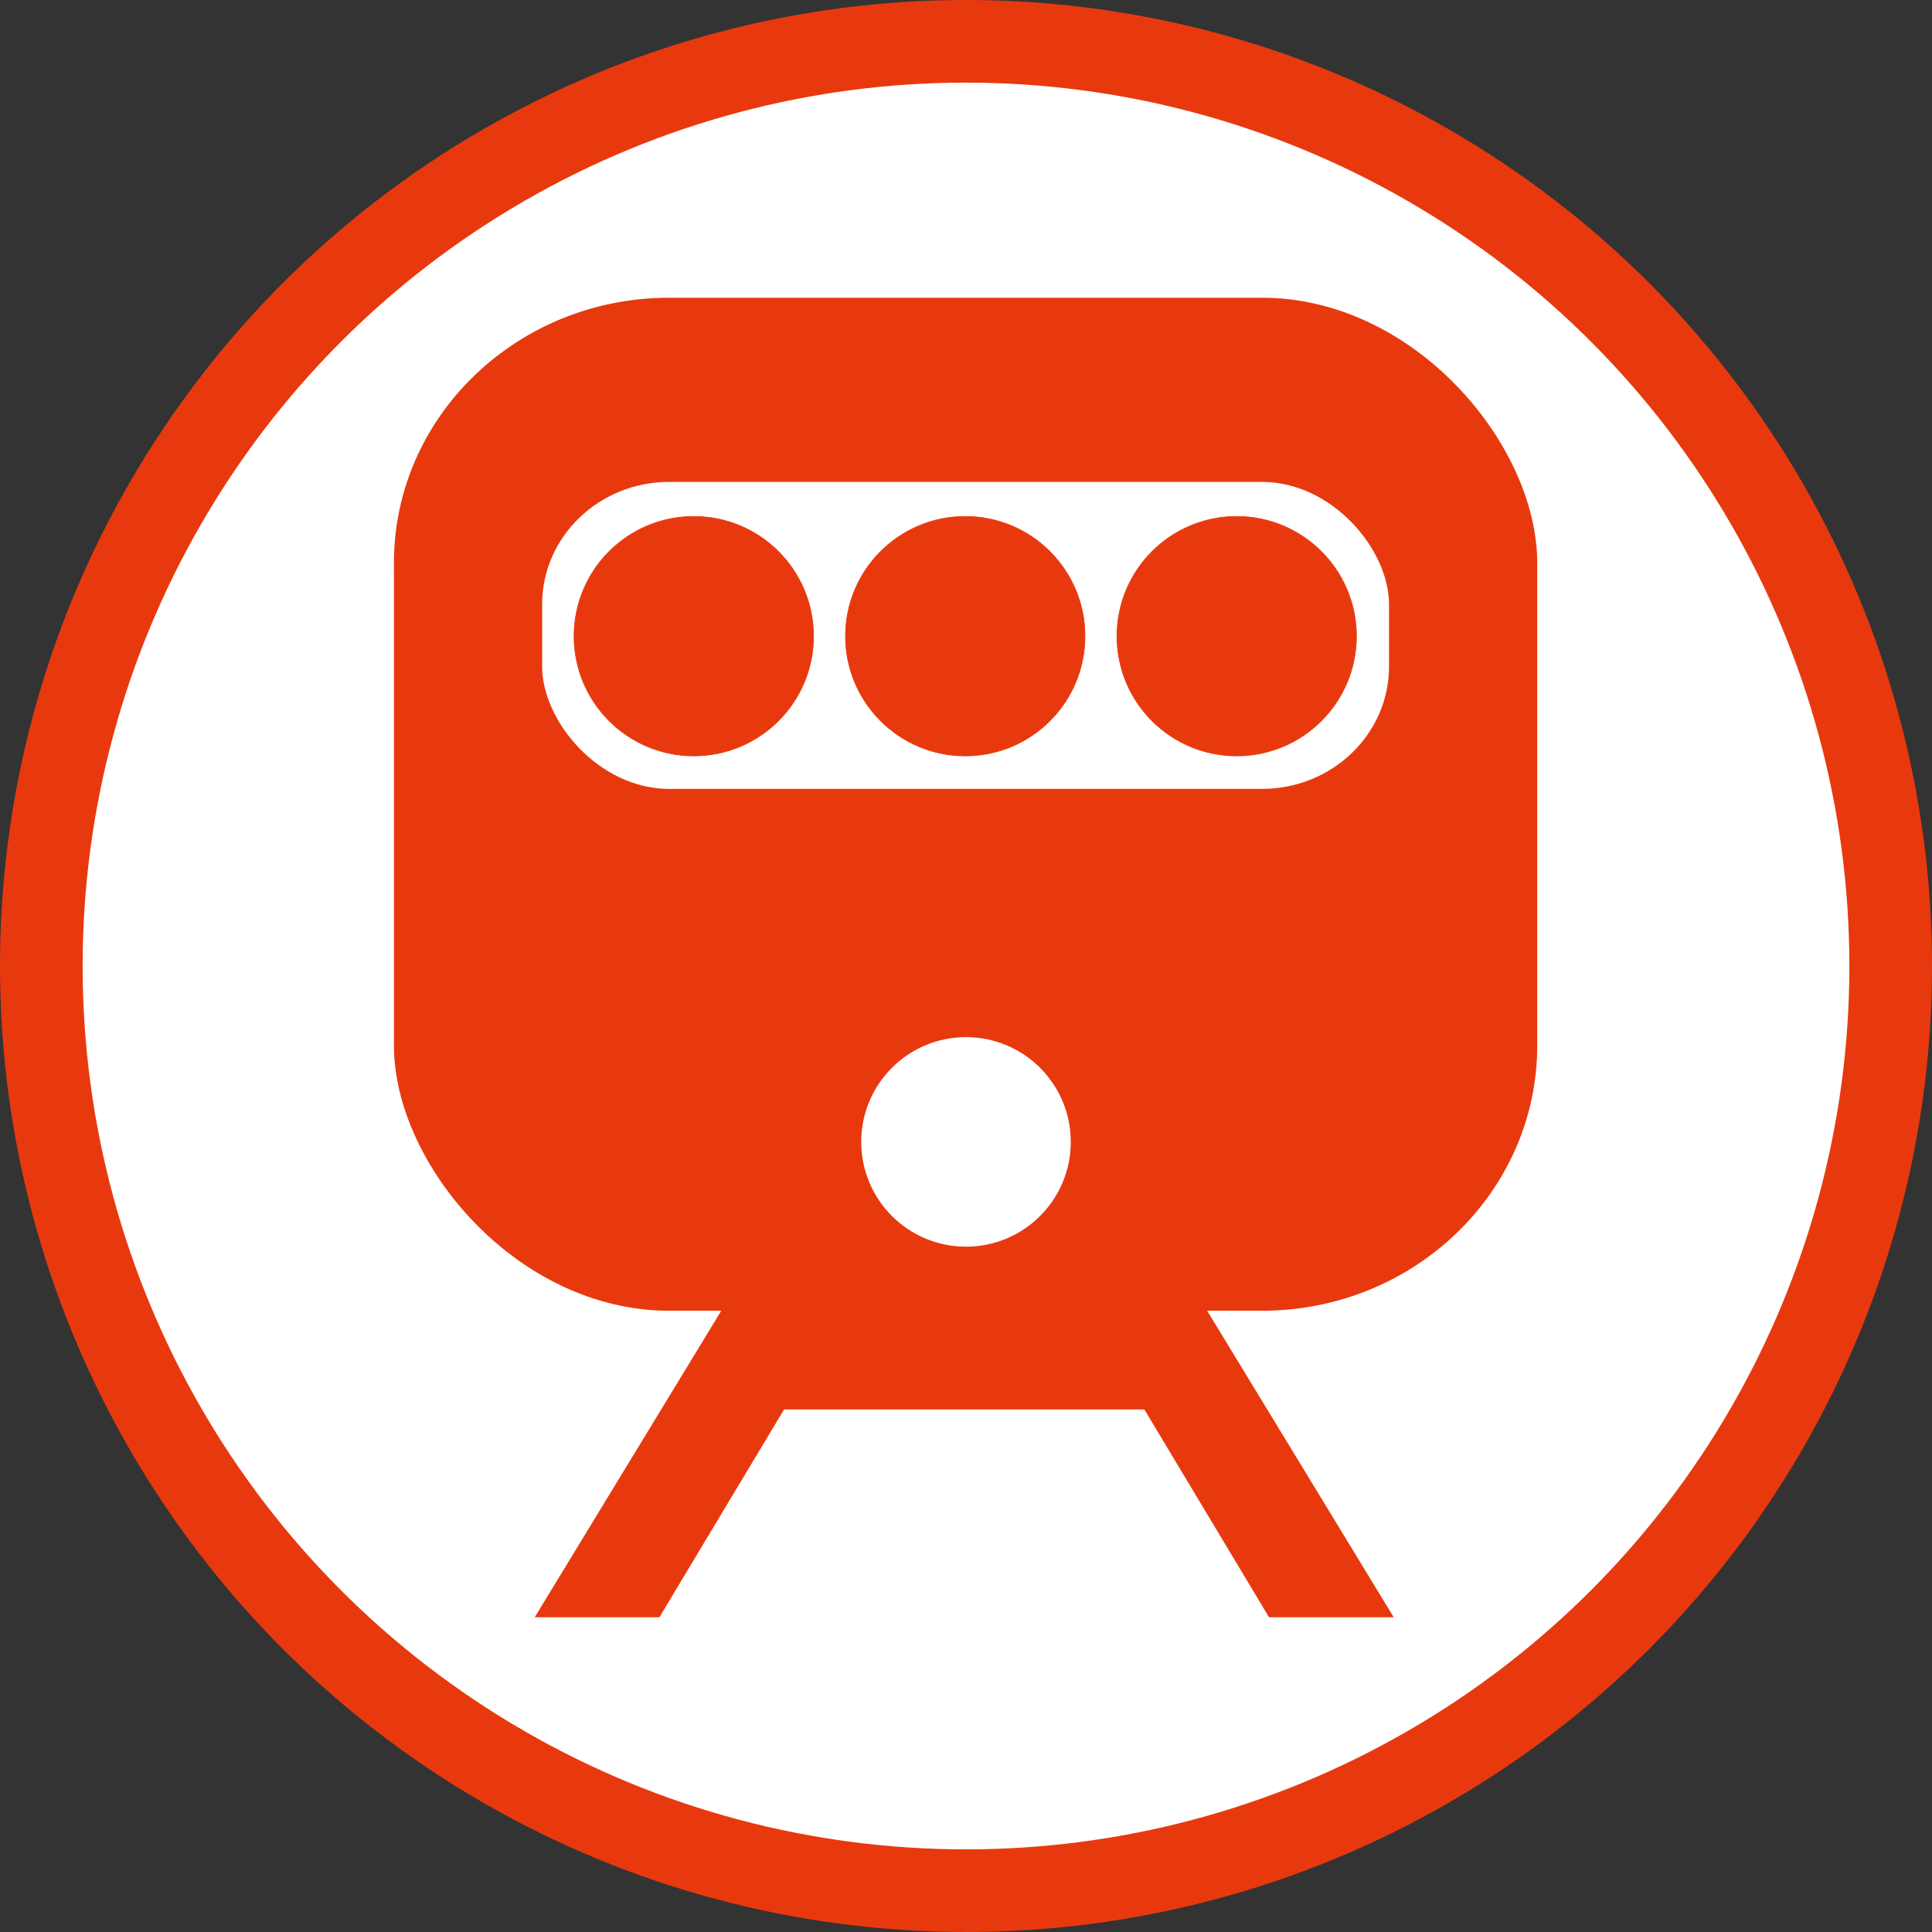 <?xml version="1.0" encoding="UTF-8" standalone="no"?>
<!-- Created with Inkscape (http://www.inkscape.org/) -->

<svg
   xmlns:dc="http://purl.org/dc/elements/1.1/"
   xmlns:cc="http://creativecommons.org/ns#"
   xmlns:rdf="http://www.w3.org/1999/02/22-rdf-syntax-ns#"
   xmlns:svg="http://www.w3.org/2000/svg"
   xmlns="http://www.w3.org/2000/svg"
   xmlns:sodipodi="http://sodipodi.sourceforge.net/DTD/sodipodi-0.dtd"
   xmlns:inkscape="http://www.inkscape.org/namespaces/inkscape"
   id="svg2"
   version="1.1"
   inkscape:version="0.91 r13725"
   width="3000"
   height="3000"
   viewBox="0 0 3000 3000"
   sodipodi:docname="CUSTOM TRAIN ICON.RO.v6.svg"
   inkscape:export-filename="D:\ASUS WEBSTORAGE\R+D\CABS\DEV TEAM\WIREFRAME + PROTOTYPE\CUSTOM ICONS\CUSTOM BUS ICON.v3.png"
   inkscape:export-xdpi="1.5"
   inkscape:export-ydpi="1.5">
  <rect x="0" y="0" width="3000" height="3000" fill="#333333" stroke="none"/>
  <defs
     id="defs6">
    <pattern
       y="0"
       x="0"
       height="6"
       width="6"
       patternUnits="userSpaceOnUse"
       id="EMFhbasepattern" />
  </defs>
  <sodipodi:namedview
     pagecolor="#ffffff"
     bordercolor="#666666"
     borderopacity="1"
     objecttolerance="10"
     gridtolerance="10"
     guidetolerance="10"
     inkscape:pageopacity="0"
     inkscape:pageshadow="2"
     inkscape:window-width="1920"
     inkscape:window-height="1017"
     id="namedview4"
     showgrid="false"
     fit-margin-top="0"
     fit-margin-left="0"
     fit-margin-right="0"
     fit-margin-bottom="0"
     inkscape:zoom="0.19778038"
     inkscape:cx="877.99956"
     inkscape:cy="1590.4938"
     inkscape:window-x="-8"
     inkscape:window-y="-8"
     inkscape:window-maximized="1"
     inkscape:current-layer="svg2" />
  <g
     id="g4178">
    <circle
       style="fill:#ffffff;fill-opacity:1;stroke:#e8390e;stroke-width:128.308;stroke-linecap:round;stroke-linejoin:round;stroke-miterlimit:4;stroke-dasharray:none;stroke-opacity:1"
       id="path4163"
       cx="1500"
       cy="1500"
       r="1435.846" />
    <g
       transform="matrix(1.038,0,0,1,-63.216,0)"
       id="g4179">
      <rect
         style="fill:#e8390e;fill-opacity:1"
         height="1572.999"
         rx="411.74"
         width="1710.303"
         x="650.211"
         y="462.314"
         id="rect4398" />
      <rect
         style="fill:#ffffff;fill-opacity:1"
         height="476.666"
         rx="190.034"
         width="1266.891"
         x="871.917"
         y="748.314"
         id="rect4400" />
    </g>
    <polygon
       transform="matrix(4.303,0,0,4.303,830.261,467.374)"
       id="polygon4412"
       points="90,400 45,475 0,475 70,360 240,360 310,475 265,475 220,400 "
       style="fill:#e8390e;fill-opacity:1" />
    <g
       transform="translate(-2.835,-106)"
       id="g4168">
      <circle
         style="fill:#e8390e;fill-opacity:1;stroke:#e8390e;stroke-width:1.105;stroke-linecap:round;stroke-linejoin:round;stroke-miterlimit:4;stroke-dasharray:none;stroke-opacity:1"
         id="path4288"
         cx="1080.149"
         cy="1093.845"
         r="185.911" />
      <circle
         style="fill:#e8390e;fill-opacity:1;stroke:#e8390e;stroke-width:1.105;stroke-linecap:round;stroke-linejoin:round;stroke-miterlimit:4;stroke-dasharray:none;stroke-opacity:1"
         id="path4288-6"
         cx="1923.182"
         cy="1093.845"
         r="185.911" />
      <circle
         style="fill:#e8390e;fill-opacity:1;stroke:#e8390e;stroke-width:1.105;stroke-linecap:round;stroke-linejoin:round;stroke-miterlimit:4;stroke-dasharray:none;stroke-opacity:1"
         id="path4288-6-8"
         cx="1501.666"
         cy="1093.845"
         r="185.911" />
    </g>
    <circle
       id="circle4408-4"
       r="162.692"
       cy="1773.147"
       cx="1500"
       style="fill:#ffffff;fill-opacity:1" />
  </g>
</svg>
